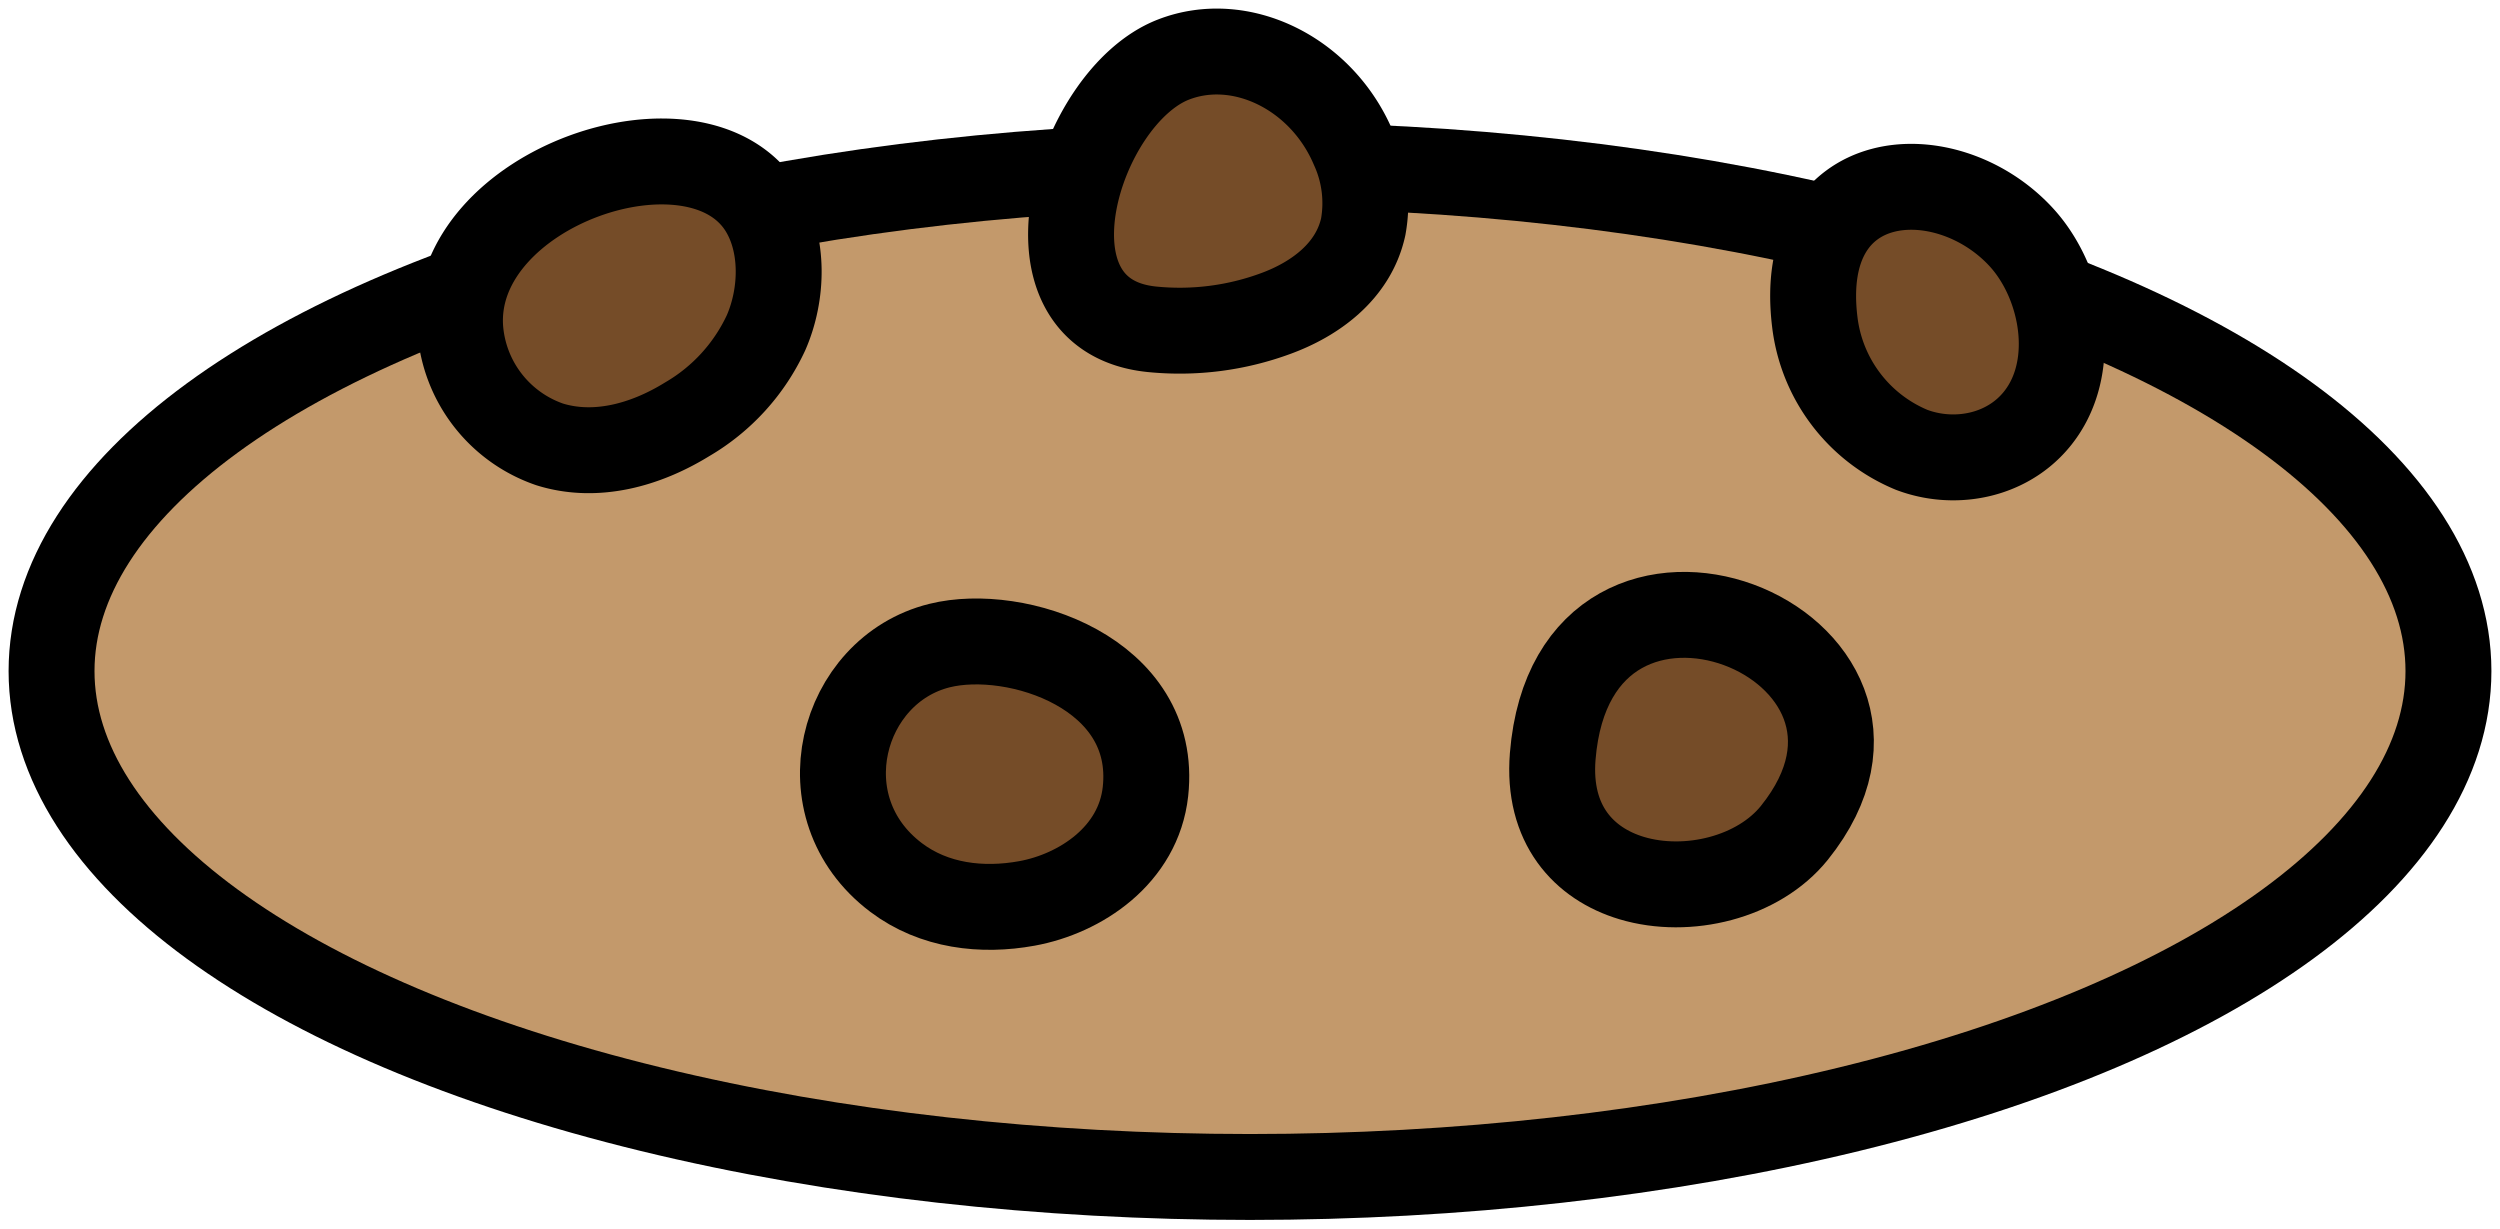 <svg xmlns="http://www.w3.org/2000/svg" viewBox="0 0 291 143"><defs><style>.a{fill:#c3996b;}.a,.b{stroke:#000;stroke-linecap:round;stroke-linejoin:round;stroke-width:10px;}.b{fill:#754c28;}</style></defs><title>HowPainWorks</title><ellipse class="a" cx="145.5" cy="78.113" rx="139.5" ry="58.887"/><path class="b" d="M53.566,38.178A15.489,15.489,0,0,0,63.983,51.729c5.338,1.661,11.1.1,15.993-2.917a22.751,22.751,0,0,0,9.2-10.1c1.942-4.466,2.082-10.216-.383-14.309C81.329,12,52.536,21.757,53.566,38.178Z"/><path class="b" d="M104.3,102.137c4.43,3.348,10.03,3.971,15.232,3.022,6.257-1.142,12.99-5.626,13.8-13.021,1.514-13.807-15.055-19.208-23.972-16.992C97.856,78.005,93.536,94,104.3,102.137Z"/><path class="b" d="M211.245,37.505a18.48,18.48,0,0,0,11.26,14.852c5.678,2.151,12.77.4,15.914-5.572,3.175-6.027,1.24-14.46-3.207-19.243C226.47,18.139,209.012,19.308,211.245,37.505Z"/><path class="b" d="M189.928,102.209c6.5,1.951,14.761-.063,18.944-5.275,17.732-22.093-25.661-39.5-28.136-8.891C180.1,95.98,184.371,100.542,189.928,102.209Z"/><path class="b" d="M136.575,6.94c7.819-3.046,17.244,1.559,20.936,10.228A15.542,15.542,0,0,1,158.68,26.4c-1.16,5.274-5.732,8.456-10.147,10.081a32.3,32.3,0,0,1-14.473,1.846C117.715,36.648,125.446,11.275,136.575,6.94Z"/></svg>